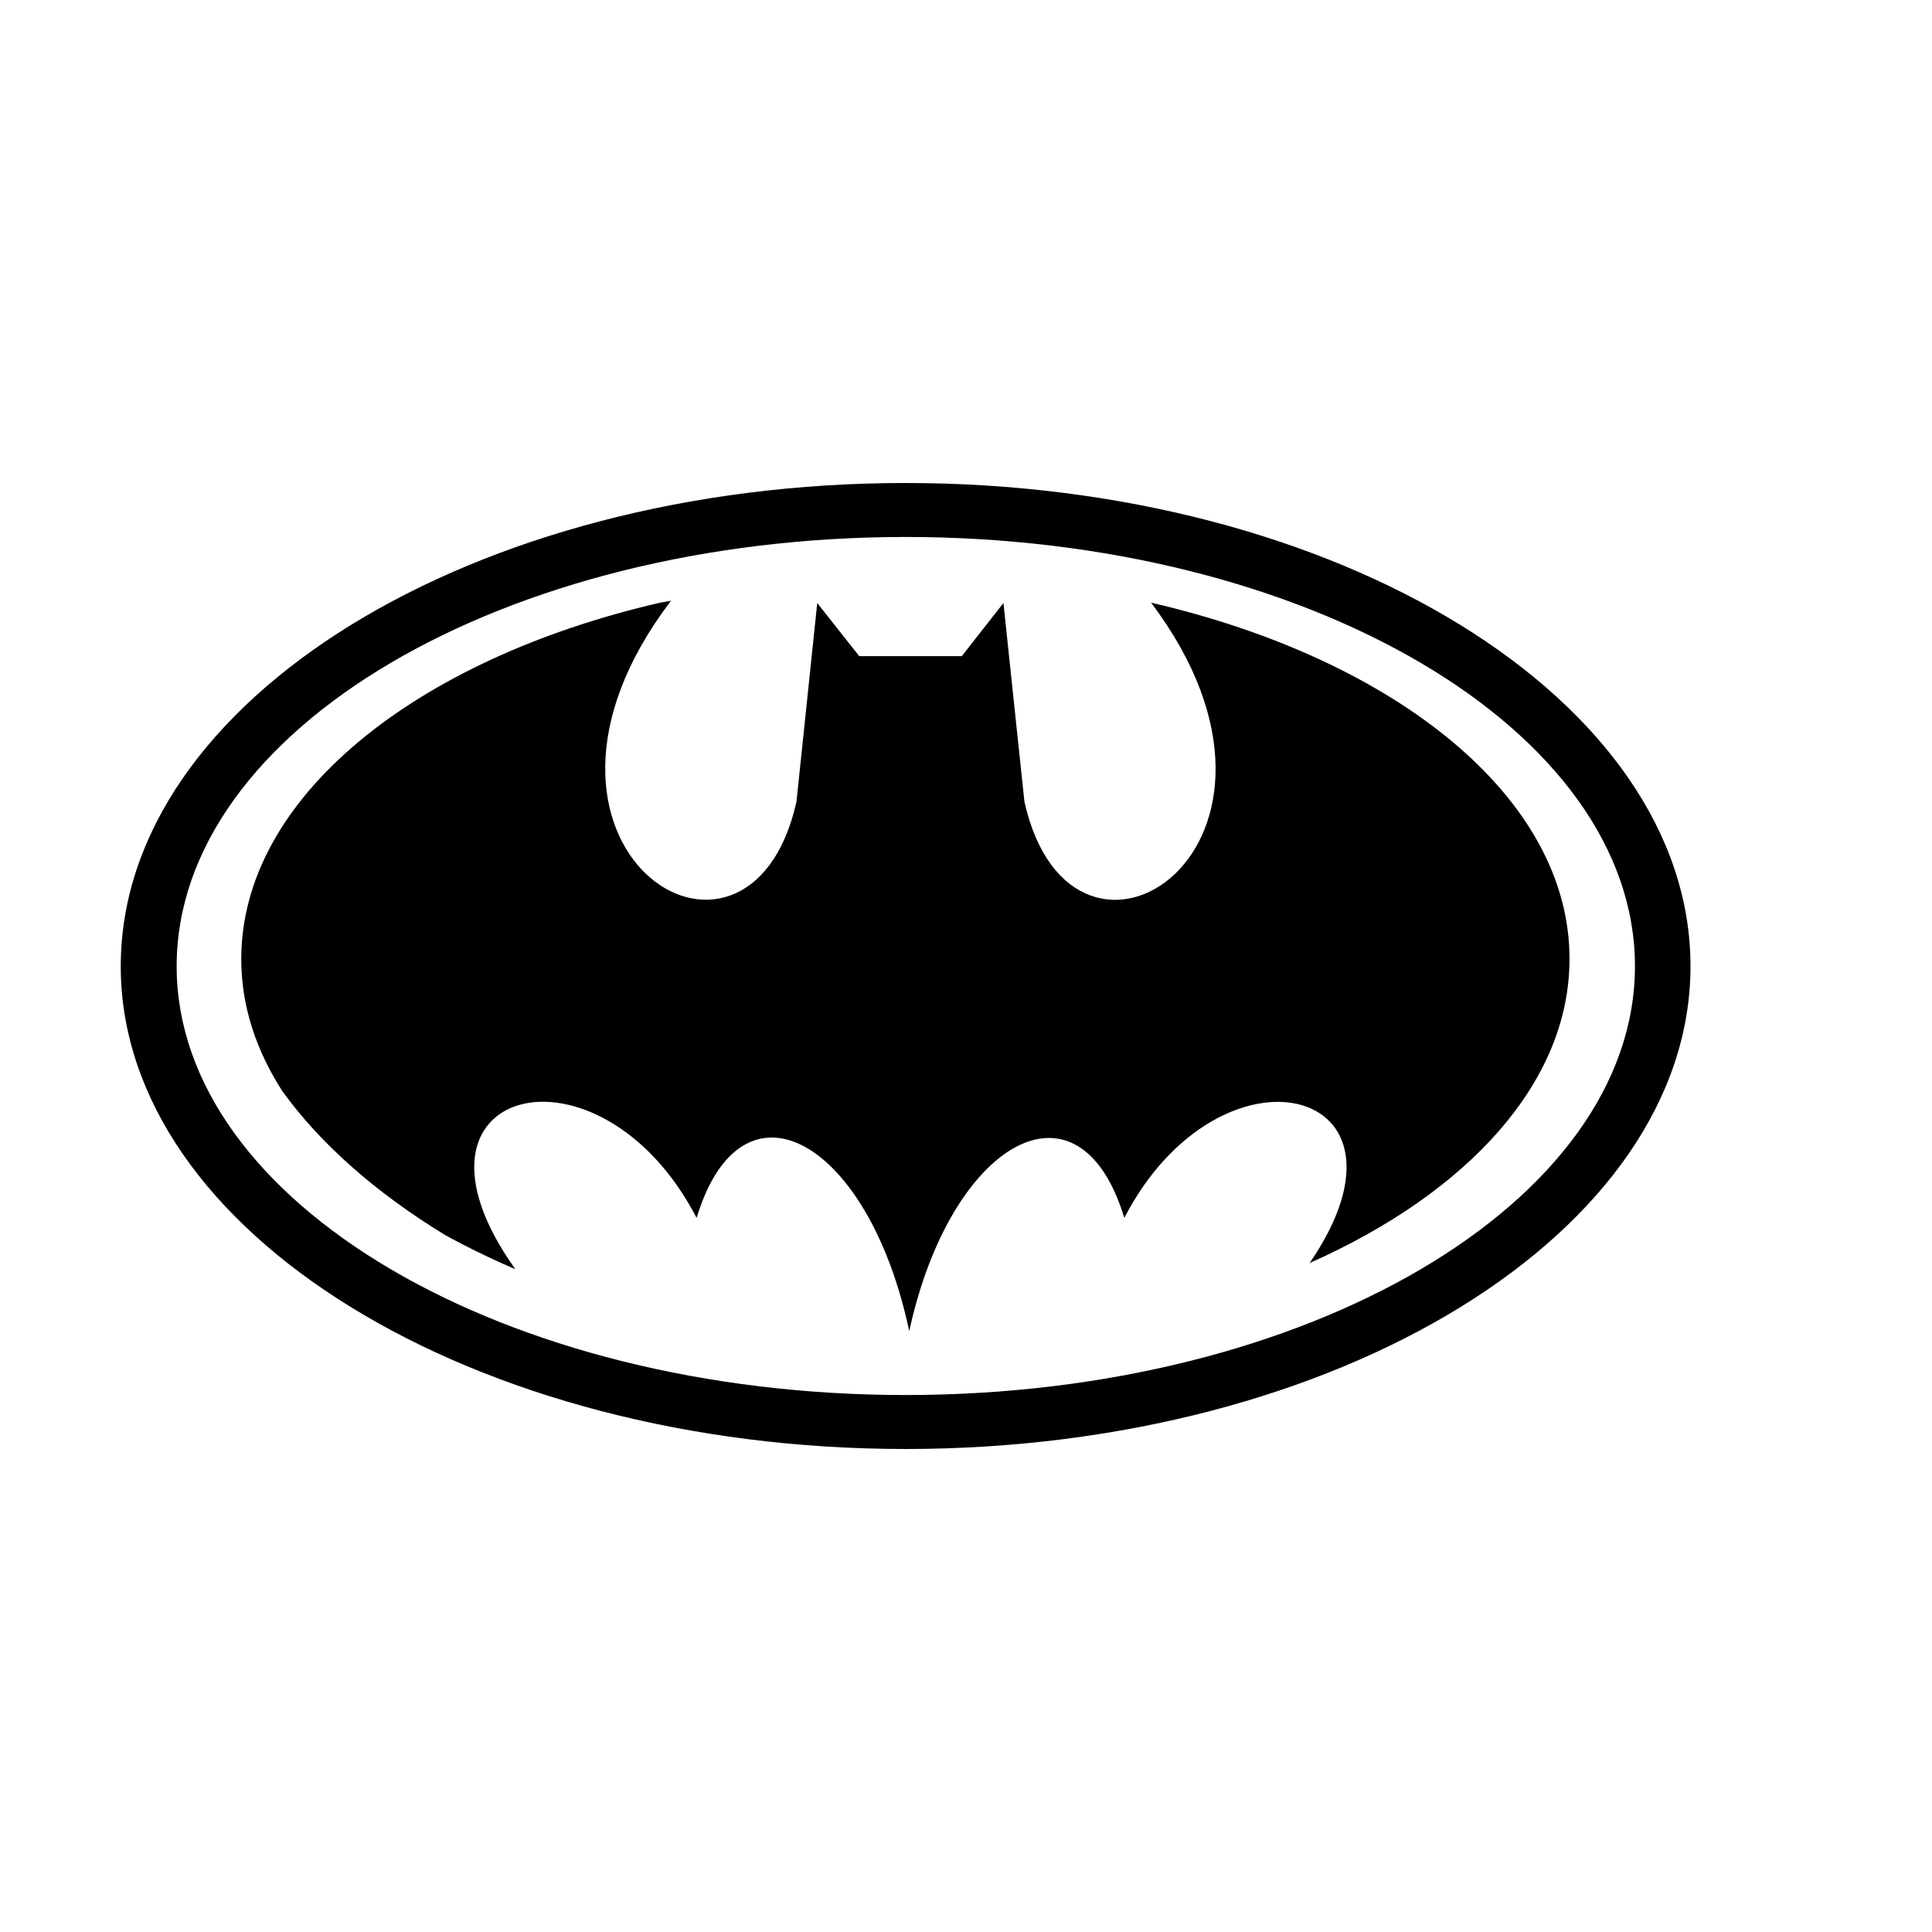 <svg xmlns="http://www.w3.org/2000/svg" width="16" height="16" viewBox="0 0 16 16">
  <path fill="#000000" fill-rule="evenodd" d="M2355.5,4 C2351.922,4 2349,5.798 2349,8.002 C2349,10.203 2351.922,12 2355.5,12 C2359.08,12 2362,10.203 2362,8.002 C2362,5.798 2359.08,4 2355.5,4 L2355.5,4 Z M2355.5,11.553 C2352.176,11.553 2349.463,9.957 2349.463,8.002 C2349.463,6.044 2352.176,4.447 2355.5,4.447 C2358.826,4.447 2361.54,6.044 2361.54,8.002 C2361.54,9.957 2358.826,11.553 2355.5,11.553 L2355.5,11.553 Z M2357.533,4.991 C2359.054,7.012 2356.883,8.416 2356.484,6.64 L2356.31,4.994 L2355.965,5.434 L2355.116,5.434 L2354.768,4.994 L2354.596,6.64 C2354.197,8.419 2352.014,7.004 2353.557,4.975 C2353.526,4.98 2353.495,4.986 2353.463,4.992 C2351.438,5.46 2349.998,6.607 2349.998,7.943 C2349.998,8.328 2350.119,8.697 2350.34,9.039 C2350.647,9.463 2351.098,9.869 2351.686,10.228 C2351.868,10.328 2352.063,10.423 2352.268,10.511 C2351.184,8.995 2352.963,8.534 2353.769,10.086 C2354.144,8.848 2355.194,9.439 2355.53,11.024 C2355.87,9.454 2356.936,8.847 2357.311,10.086 C2358.106,8.552 2359.856,8.987 2358.846,10.46 C2360.155,9.878 2360.998,8.966 2360.998,7.942 C2361,6.607 2359.562,5.46 2357.533,4.991 L2357.533,4.991 Z" transform="translate(-2348)"/>
</svg>
